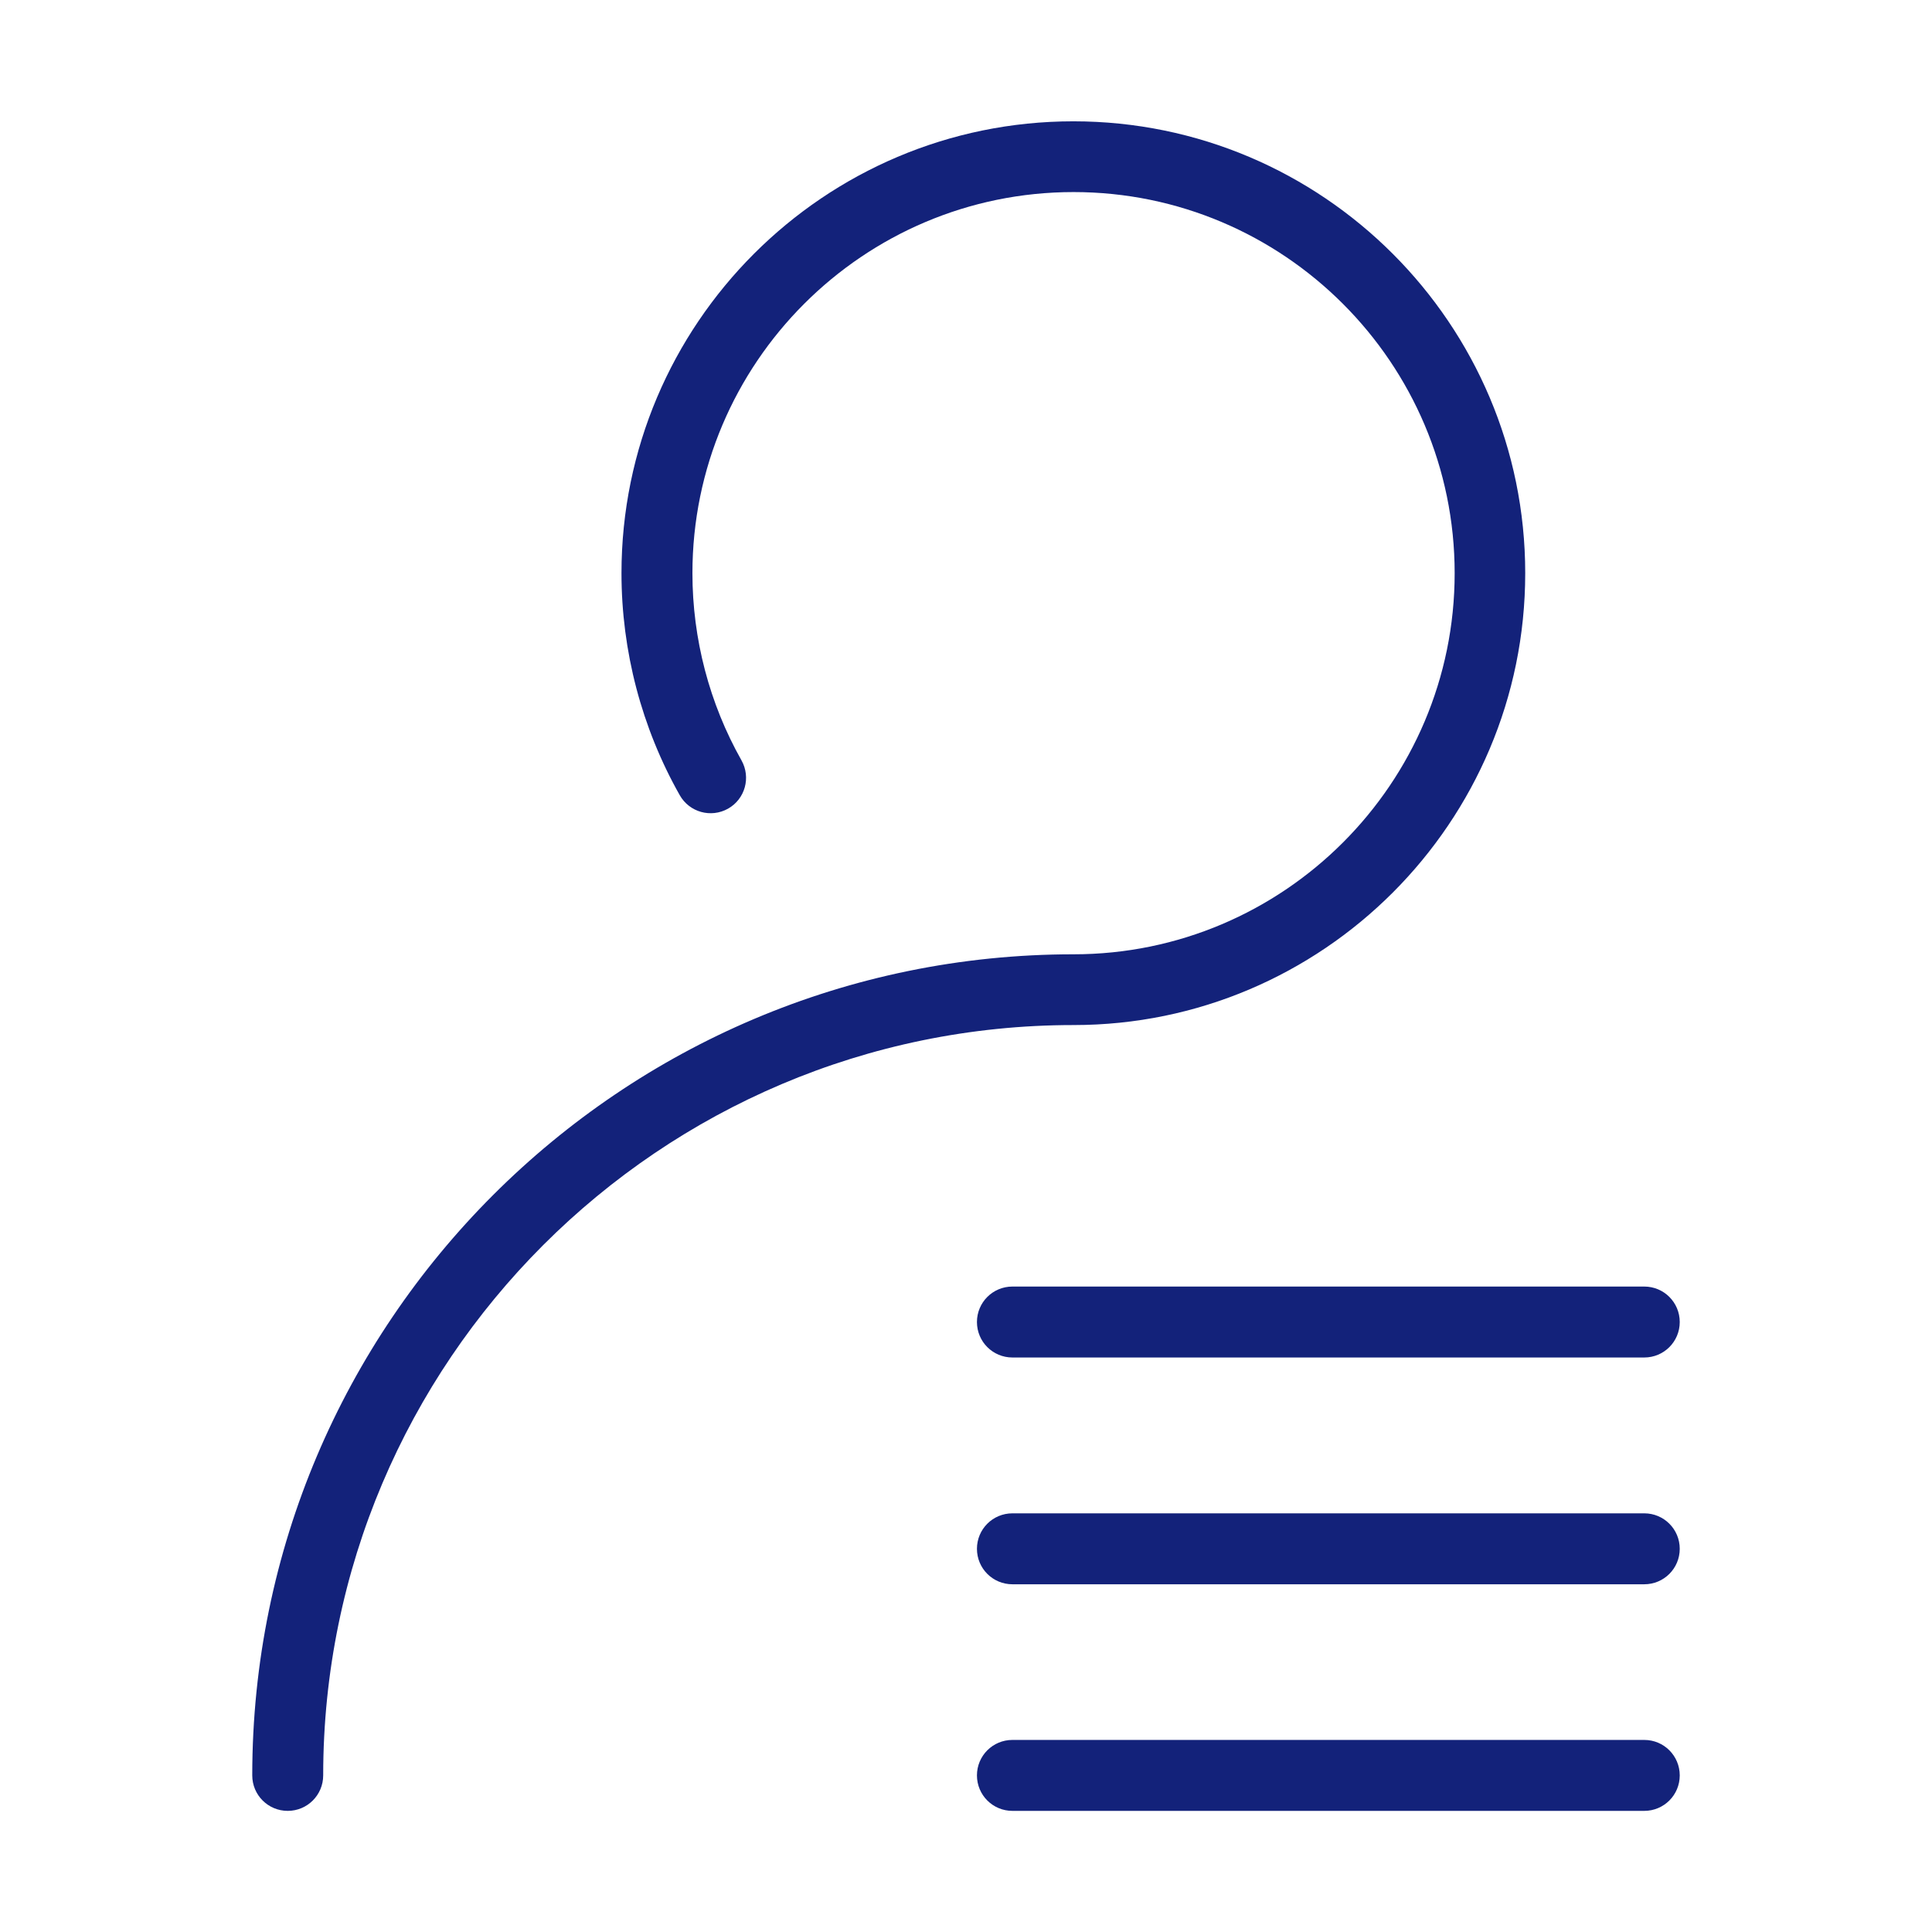<?xml version="1.0" standalone="no"?><!DOCTYPE svg PUBLIC "-//W3C//DTD SVG 1.1//EN" "http://www.w3.org/Graphics/SVG/1.1/DTD/svg11.dtd"><svg t="1679046779359" class="icon" viewBox="0 0 1024 1024" version="1.1" xmlns="http://www.w3.org/2000/svg" p-id="9452" xmlns:xlink="http://www.w3.org/1999/xlink" width="200" height="200"><path d="M808.4 303.8c0-132.1-107.4-239.5-239.5-239.5S329.4 171.7 329.4 303.8c0 41.3 10.7 82 30.9 117.7 5.1 9 16.5 12.2 25.6 7.1 9-5.1 12.2-16.5 7.1-25.6-17-30.1-26-64.4-26-99.2 0-111.4 90.6-202 202-202s202 90.6 202 202-90.6 202-202 202C329 505.8 133.7 701 133.7 941c0 10.4 8.4 18.8 18.8 18.8s18.8-8.4 18.8-18.8c0-219.3 178.4-397.7 397.7-397.7 132 0 239.4-107.4 239.4-239.5zM517.8 700.7c0 10.4 8.4 18.8 18.8 18.8h334.9c10.4 0 18.8-8.4 18.8-18.8s-8.4-18.8-18.8-18.8H536.6c-10.4 0-18.8 8.4-18.8 18.8z m353.7 101.4H536.6c-10.4 0-18.8 8.4-18.8 18.8s8.4 18.8 18.8 18.8h334.9c10.4 0 18.8-8.4 18.8-18.8s-8.4-18.8-18.8-18.8z m0 120.1H536.6c-10.4 0-18.8 8.4-18.8 18.8s8.4 18.8 18.8 18.8h334.9c10.4 0 18.8-8.4 18.8-18.8s-8.4-18.8-18.8-18.8z" fill="#13227a" p-id="9453"></path></svg>